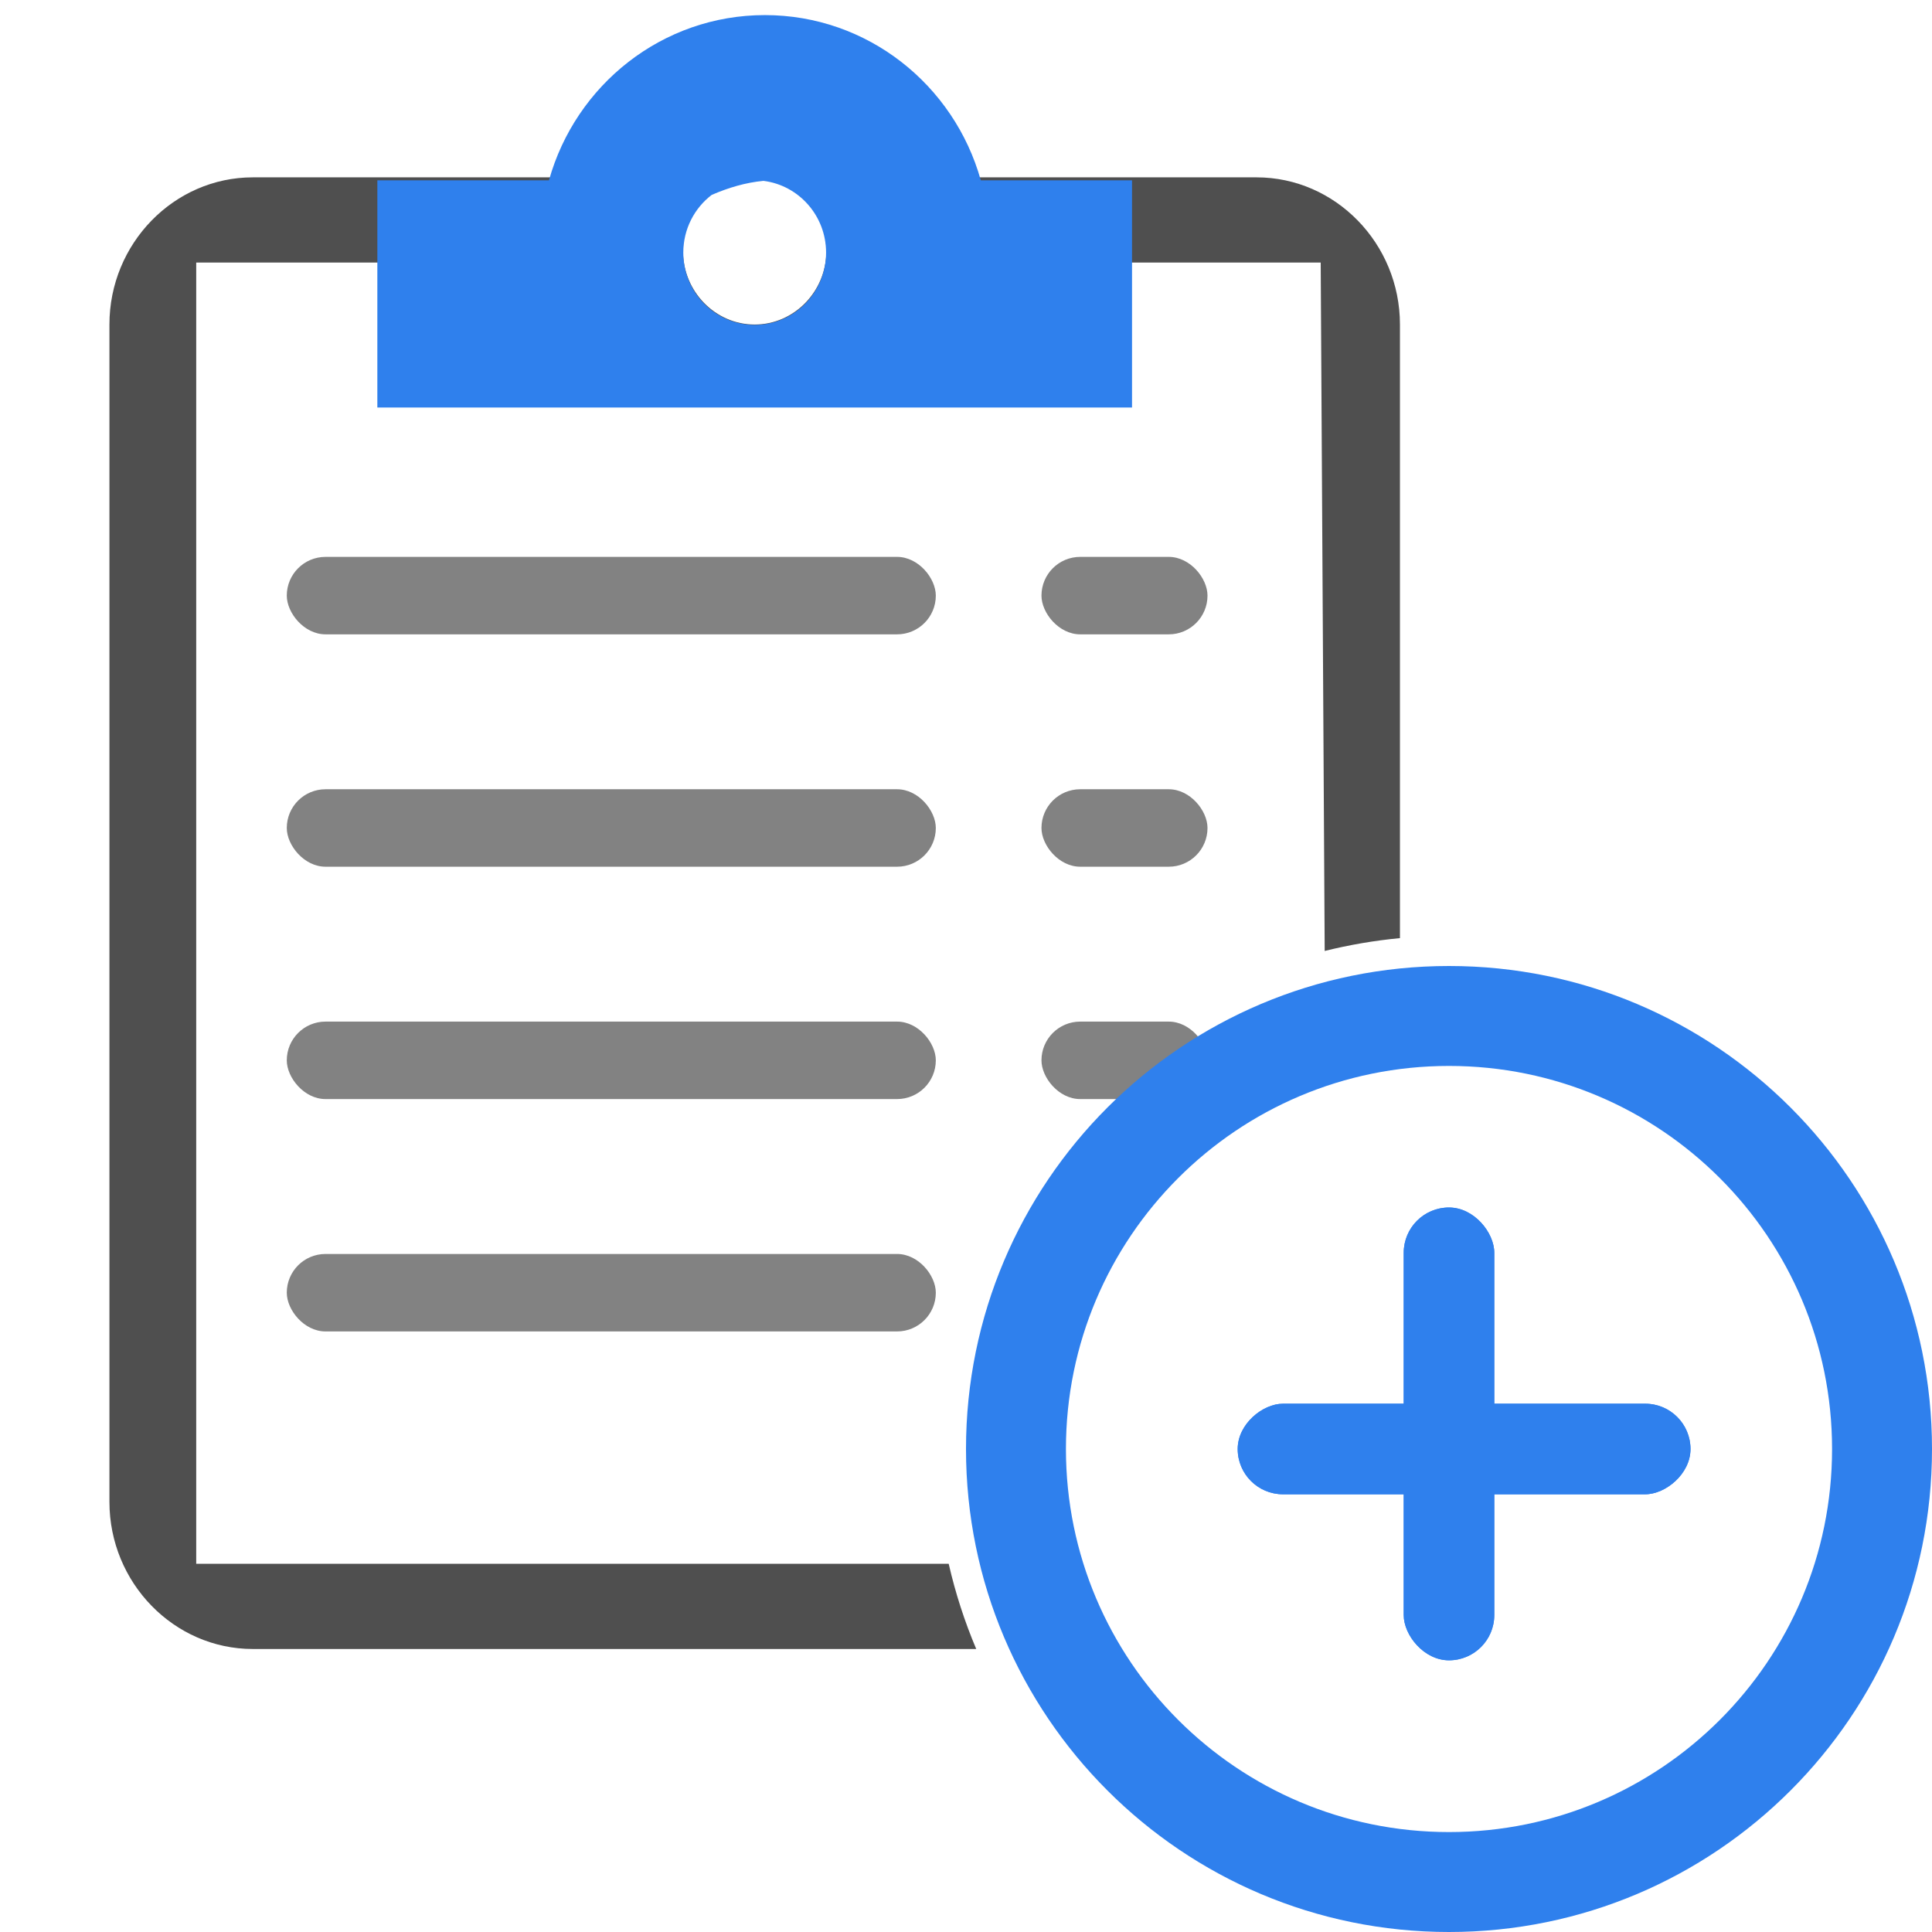 <svg width="128" height="128" viewBox="0 0 128 128" fill="none" xmlns="http://www.w3.org/2000/svg">
<g id="New_Application">
<g id="Clipboard">
<g id="Second_Bars">
<rect id="Rectangle 82" x="69" y="36.895" width="11" height="5.132" rx="2.566" fill="#828282"/>
<rect id="Rectangle 84" x="69" y="52.29" width="11" height="5.132" rx="2.566" fill="#828282"/>
<rect id="Rectangle 85" x="69" y="67.684" width="11" height="5.132" rx="2.566" fill="#828282"/>
</g>
<g id="First_Bars">
<rect id="Rectangle 82_2" x="19" y="36.895" width="43" height="5.132" rx="2.566" fill="#828282"/>
<rect id="Rectangle 84_2" x="19" y="52.29" width="43" height="5.132" rx="2.566" fill="#828282"/>
<rect id="Rectangle 85_2" x="19" y="67.684" width="43" height="5.132" rx="2.566" fill="#828282"/>
<rect id="Rectangle 86" x="19" y="83.079" width="43" height="5.132" rx="2.566" fill="#828282"/>
</g>
<path id="Subtract" fill-rule="evenodd" clip-rule="evenodd" d="M63.395 11.75H83.25C88.475 11.75 92.75 16.137 92.75 21.5V62.153C91.049 62.315 89.384 62.601 87.764 63.004L87.5 17.395H73.75V26.632H26.25V17.395H13V103.605H62.854C63.3 105.556 63.913 107.443 64.678 109.25H16.75C11.525 109.25 7.25 104.863 7.25 99.5V21.5C7.25 16.137 11.525 11.75 16.75 11.75H36.605C38.6 6.095 43.825 2 50 2C56.175 2 61.4 6.095 63.395 11.75ZM54.75 16.625C54.75 13.944 52.612 11.75 50 11.75C47.388 11.75 45.25 13.944 45.25 16.625C45.25 19.306 47.388 21.5 50 21.5C52.612 21.5 54.75 19.306 54.75 16.625Z" fill="#4F4F4F"/>
</g>
<g id="Plus_Border_Circle">
<path id="Subtract_2" fill-rule="evenodd" clip-rule="evenodd" d="M96 128C113.673 128 128 113.673 128 96C128 78.327 113.673 64 96 64C78.327 64 64 78.327 64 96C64 113.673 78.327 128 96 128ZM96 121.379C110.017 121.379 121.379 110.017 121.379 96C121.379 81.983 110.017 70.621 96 70.621C81.983 70.621 70.621 81.983 70.621 96C70.621 110.017 81.983 121.379 96 121.379Z" fill="#2F80ED"/>
</g>
<g id="Plus_Sign">
<g id="Rectangle 118">
<rect x="93" y="80" width="6" height="30" rx="3" fill="#2F80ED"/>
<rect x="93" y="80" width="6" height="30" rx="3" fill="#2F80ED"/>
</g>
<g id="Rectangle 119">
<rect x="112" y="93" width="6" height="30" rx="3" transform="rotate(90 112 93)" fill="#2F80ED"/>
<rect x="112" y="93" width="6" height="30" rx="3" transform="rotate(90 112 93)" fill="#2F80ED"/>
</g>
</g>
<path id="Clipboard Head" fill-rule="evenodd" clip-rule="evenodd" d="M36.37 11.947C38.135 5.629 43.871 1 50.676 1C57.48 1 63.216 5.629 64.981 11.947H75V27H25V11.947H36.37ZM47.152 12.913C46.009 13.787 45.27 15.175 45.27 16.737C45.27 19.382 47.388 21.526 50 21.526C52.612 21.526 54.73 19.382 54.73 16.737C54.73 14.291 52.919 12.273 50.581 11.983C49.409 12.091 48.26 12.433 47.152 12.913Z" fill="#2F80ED"/>
</g>
</svg>
